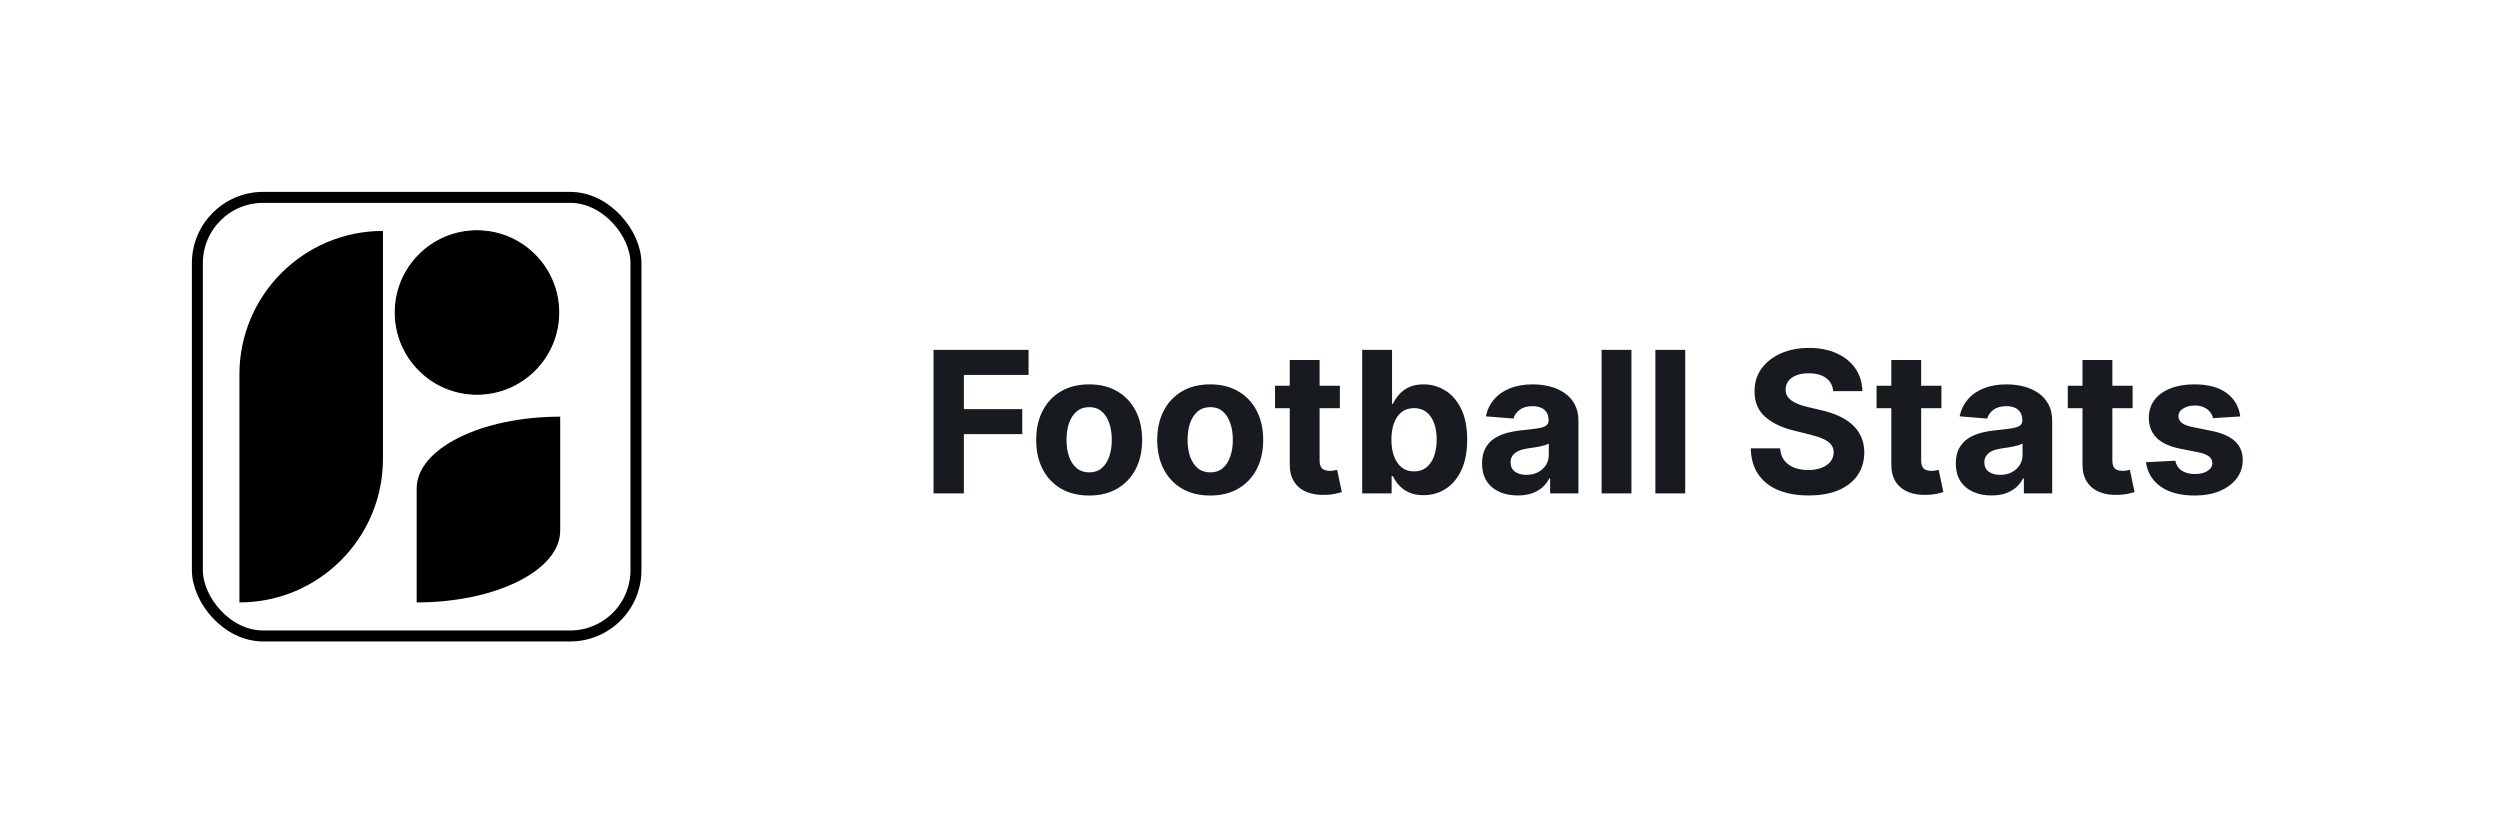 <svg width="228" height="76" viewBox="0 0 228 76" fill="none" xmlns="http://www.w3.org/2000/svg">
<g filter="url(#filter0_dd_15_413)">
<rect x="2" y="2" width="224" height="72" rx="6" fill="white"/>
<rect x="18" y="18" width="40" height="40" rx="6" stroke="black"/>
<path d="M21.835 34.15C21.835 26.921 27.696 21.06 34.925 21.06V41.85C34.925 49.079 29.064 54.94 21.835 54.94V34.15Z" fill="black"/>
<path d="M38 44.545C38 40.93 43.861 38 51.09 38V48.395C51.09 52.01 45.229 54.94 38 54.94V44.545Z" fill="black"/>
<circle cx="43.5" cy="28.5" r="7.45" fill="black" stroke="black" stroke-width="0.1"/>
<path d="M85.138 45V31.909L93.805 31.909V34.191H87.906V37.31H93.23V39.592H87.906V45H85.138ZM99.331 45.192C98.338 45.192 97.48 44.981 96.755 44.559C96.035 44.133 95.479 43.541 95.087 42.782C94.695 42.019 94.499 41.135 94.499 40.129C94.499 39.115 94.695 38.229 95.087 37.47C95.479 36.707 96.035 36.115 96.755 35.693C97.48 35.267 98.338 35.054 99.331 35.054C100.324 35.054 101.181 35.267 101.901 35.693C102.625 36.115 103.184 36.707 103.576 37.47C103.968 38.229 104.164 39.115 104.164 40.129C104.164 41.135 103.968 42.019 103.576 42.782C103.184 43.541 102.625 44.133 101.901 44.559C101.181 44.981 100.324 45.192 99.331 45.192ZM99.344 43.082C99.796 43.082 100.173 42.955 100.475 42.699C100.778 42.439 101.006 42.085 101.159 41.638C101.317 41.19 101.396 40.681 101.396 40.11C101.396 39.539 101.317 39.03 101.159 38.582C101.006 38.135 100.778 37.781 100.475 37.521C100.173 37.261 99.796 37.131 99.344 37.131C98.888 37.131 98.505 37.261 98.194 37.521C97.887 37.781 97.654 38.135 97.497 38.582C97.343 39.03 97.267 39.539 97.267 40.11C97.267 40.681 97.343 41.19 97.497 41.638C97.654 42.085 97.887 42.439 98.194 42.699C98.505 42.955 98.888 43.082 99.344 43.082ZM110.37 45.192C109.377 45.192 108.519 44.981 107.794 44.559C107.074 44.133 106.518 43.541 106.126 42.782C105.734 42.019 105.538 41.135 105.538 40.129C105.538 39.115 105.734 38.229 106.126 37.47C106.518 36.707 107.074 36.115 107.794 35.693C108.519 35.267 109.377 35.054 110.37 35.054C111.363 35.054 112.22 35.267 112.94 35.693C113.664 36.115 114.223 36.707 114.615 37.47C115.007 38.229 115.203 39.115 115.203 40.129C115.203 41.135 115.007 42.019 114.615 42.782C114.223 43.541 113.664 44.133 112.94 44.559C112.22 44.981 111.363 45.192 110.37 45.192ZM110.383 43.082C110.835 43.082 111.212 42.955 111.515 42.699C111.817 42.439 112.045 42.085 112.199 41.638C112.356 41.19 112.435 40.681 112.435 40.11C112.435 39.539 112.356 39.03 112.199 38.582C112.045 38.135 111.817 37.781 111.515 37.521C111.212 37.261 110.835 37.131 110.383 37.131C109.927 37.131 109.544 37.261 109.233 37.521C108.926 37.781 108.694 38.135 108.536 38.582C108.382 39.03 108.306 39.539 108.306 40.11C108.306 40.681 108.382 41.19 108.536 41.638C108.694 42.085 108.926 42.439 109.233 42.699C109.544 42.955 109.927 43.082 110.383 43.082ZM122.196 35.182V37.227H116.283V35.182H122.196ZM117.625 32.83H120.348V41.983C120.348 42.234 120.387 42.43 120.463 42.571C120.54 42.707 120.647 42.803 120.783 42.859C120.924 42.914 121.086 42.942 121.269 42.942C121.397 42.942 121.525 42.931 121.652 42.91C121.78 42.884 121.878 42.865 121.946 42.852L122.375 44.879C122.238 44.921 122.047 44.97 121.799 45.026C121.552 45.085 121.252 45.121 120.898 45.134C120.242 45.16 119.667 45.072 119.172 44.872C118.682 44.672 118.301 44.361 118.028 43.939C117.755 43.517 117.621 42.984 117.625 42.341V32.83ZM124.232 45V31.909H126.955V36.831H127.038C127.157 36.567 127.33 36.298 127.555 36.026C127.786 35.749 128.084 35.519 128.45 35.335C128.821 35.148 129.281 35.054 129.831 35.054C130.547 35.054 131.207 35.242 131.812 35.617C132.418 35.987 132.901 36.548 133.263 37.298C133.626 38.043 133.807 38.979 133.807 40.104C133.807 41.199 133.63 42.124 133.276 42.878C132.927 43.628 132.45 44.197 131.844 44.584C131.244 44.968 130.57 45.16 129.825 45.16C129.296 45.16 128.847 45.072 128.476 44.898C128.109 44.723 127.809 44.504 127.575 44.239C127.34 43.971 127.161 43.7 127.038 43.428H126.916V45H124.232ZM126.897 40.091C126.897 40.675 126.978 41.184 127.14 41.619C127.302 42.053 127.536 42.392 127.843 42.635C128.15 42.874 128.523 42.993 128.962 42.993C129.405 42.993 129.78 42.871 130.087 42.629C130.393 42.381 130.626 42.041 130.783 41.606C130.945 41.167 131.026 40.662 131.026 40.091C131.026 39.524 130.947 39.026 130.79 38.595C130.632 38.165 130.4 37.828 130.093 37.585C129.786 37.342 129.409 37.221 128.962 37.221C128.518 37.221 128.143 37.338 127.837 37.572C127.534 37.807 127.302 38.139 127.14 38.57C126.978 39 126.897 39.507 126.897 40.091ZM138.423 45.185C137.797 45.185 137.239 45.077 136.749 44.859C136.259 44.638 135.871 44.312 135.585 43.881C135.304 43.447 135.164 42.906 135.164 42.258C135.164 41.712 135.264 41.254 135.464 40.883C135.664 40.513 135.937 40.215 136.282 39.989C136.627 39.763 137.019 39.592 137.458 39.477C137.901 39.362 138.366 39.281 138.852 39.234C139.423 39.175 139.883 39.119 140.232 39.068C140.582 39.013 140.835 38.932 140.993 38.825C141.151 38.719 141.23 38.561 141.23 38.352V38.314C141.23 37.909 141.102 37.596 140.846 37.374C140.595 37.153 140.237 37.042 139.772 37.042C139.282 37.042 138.892 37.151 138.602 37.368C138.313 37.581 138.121 37.849 138.027 38.173L135.509 37.969C135.637 37.372 135.888 36.856 136.263 36.422C136.638 35.983 137.122 35.646 137.714 35.412C138.311 35.173 139.001 35.054 139.785 35.054C140.33 35.054 140.852 35.118 141.351 35.246C141.854 35.374 142.299 35.572 142.687 35.84C143.079 36.109 143.388 36.454 143.614 36.876C143.84 37.293 143.953 37.794 143.953 38.378V45H141.37V43.639H141.294C141.136 43.945 140.925 44.216 140.661 44.45C140.396 44.68 140.079 44.861 139.708 44.994C139.338 45.121 138.909 45.185 138.423 45.185ZM139.203 43.306C139.604 43.306 139.958 43.227 140.264 43.07C140.571 42.908 140.812 42.69 140.987 42.418C141.161 42.145 141.249 41.836 141.249 41.491V40.449C141.164 40.504 141.046 40.555 140.897 40.602C140.752 40.645 140.588 40.685 140.405 40.724C140.222 40.758 140.039 40.79 139.855 40.82C139.672 40.845 139.506 40.869 139.357 40.89C139.037 40.937 138.758 41.011 138.519 41.114C138.281 41.216 138.095 41.354 137.963 41.529C137.831 41.7 137.765 41.913 137.765 42.168C137.765 42.539 137.899 42.822 138.168 43.019C138.441 43.21 138.786 43.306 139.203 43.306ZM148.788 31.909V45H146.065V31.909H148.788ZM153.692 31.909V45H150.969V31.909L153.692 31.909ZM167.192 35.674C167.141 35.158 166.922 34.758 166.534 34.472C166.146 34.187 165.62 34.044 164.955 34.044C164.504 34.044 164.122 34.108 163.811 34.236C163.5 34.359 163.261 34.532 163.095 34.754C162.933 34.975 162.852 35.227 162.852 35.508C162.844 35.742 162.893 35.947 162.999 36.121C163.11 36.296 163.261 36.447 163.453 36.575C163.645 36.699 163.866 36.807 164.118 36.901C164.369 36.991 164.638 37.068 164.923 37.131L166.099 37.413C166.67 37.541 167.195 37.711 167.672 37.924C168.149 38.137 168.563 38.399 168.912 38.71C169.261 39.021 169.532 39.388 169.724 39.81C169.92 40.231 170.02 40.715 170.024 41.261C170.02 42.062 169.815 42.756 169.411 43.344C169.01 43.928 168.43 44.382 167.672 44.706C166.918 45.026 166.008 45.185 164.942 45.185C163.886 45.185 162.965 45.023 162.181 44.7C161.401 44.376 160.792 43.896 160.353 43.261C159.918 42.622 159.69 41.832 159.669 40.89H162.347C162.377 41.329 162.503 41.695 162.724 41.989C162.95 42.279 163.251 42.499 163.626 42.648C164.005 42.793 164.433 42.865 164.911 42.865C165.379 42.865 165.786 42.797 166.131 42.66C166.481 42.524 166.751 42.334 166.943 42.092C167.135 41.849 167.231 41.57 167.231 41.254C167.231 40.96 167.143 40.713 166.969 40.513C166.798 40.312 166.547 40.142 166.214 40.001C165.886 39.861 165.484 39.733 165.006 39.618L163.581 39.26C162.477 38.992 161.606 38.572 160.967 38.001C160.327 37.43 160.01 36.66 160.014 35.693C160.01 34.901 160.221 34.208 160.647 33.616C161.077 33.023 161.668 32.561 162.418 32.229C163.168 31.896 164.02 31.73 164.974 31.73C165.946 31.73 166.794 31.896 167.518 32.229C168.247 32.561 168.814 33.023 169.219 33.616C169.624 34.208 169.832 34.894 169.845 35.674H167.192ZM177.057 35.182V37.227H171.144V35.182H177.057ZM172.487 32.83H175.21V41.983C175.21 42.234 175.248 42.43 175.325 42.571C175.401 42.707 175.508 42.803 175.644 42.859C175.785 42.914 175.947 42.942 176.13 42.942C176.258 42.942 176.386 42.931 176.514 42.91C176.642 42.884 176.74 42.865 176.808 42.852L177.236 44.879C177.1 44.921 176.908 44.97 176.661 45.026C176.414 45.085 176.113 45.121 175.759 45.134C175.103 45.16 174.528 45.072 174.034 44.872C173.544 44.672 173.162 44.361 172.889 43.939C172.617 43.517 172.482 42.984 172.487 42.341V32.83ZM181.631 45.185C181.004 45.185 180.446 45.077 179.956 44.859C179.466 44.638 179.078 44.312 178.792 43.881C178.511 43.447 178.371 42.906 178.371 42.258C178.371 41.712 178.471 41.254 178.671 40.883C178.871 40.513 179.144 40.215 179.489 39.989C179.834 39.763 180.226 39.592 180.665 39.477C181.108 39.362 181.573 39.281 182.059 39.234C182.63 39.175 183.09 39.119 183.439 39.068C183.789 39.013 184.042 38.932 184.2 38.825C184.358 38.719 184.437 38.561 184.437 38.352V38.314C184.437 37.909 184.309 37.596 184.053 37.374C183.802 37.153 183.444 37.042 182.979 37.042C182.489 37.042 182.099 37.151 181.809 37.368C181.52 37.581 181.328 37.849 181.234 38.173L178.716 37.969C178.844 37.372 179.095 36.856 179.47 36.422C179.845 35.983 180.329 35.646 180.921 35.412C181.518 35.173 182.208 35.054 182.992 35.054C183.537 35.054 184.059 35.118 184.558 35.246C185.061 35.374 185.506 35.572 185.894 35.84C186.286 36.109 186.595 36.454 186.821 36.876C187.047 37.293 187.16 37.794 187.16 38.378V45H184.577V43.639H184.501C184.343 43.945 184.132 44.216 183.868 44.45C183.604 44.68 183.286 44.861 182.915 44.994C182.545 45.121 182.116 45.185 181.631 45.185ZM182.41 43.306C182.811 43.306 183.165 43.227 183.471 43.07C183.778 42.908 184.019 42.69 184.194 42.418C184.368 42.145 184.456 41.836 184.456 41.491V40.449C184.371 40.504 184.253 40.555 184.104 40.602C183.959 40.645 183.795 40.685 183.612 40.724C183.429 40.758 183.246 40.79 183.062 40.82C182.879 40.845 182.713 40.869 182.564 40.89C182.244 40.937 181.965 41.011 181.726 41.114C181.488 41.216 181.302 41.354 181.17 41.529C181.038 41.7 180.972 41.913 180.972 42.168C180.972 42.539 181.106 42.822 181.375 43.019C181.648 43.21 181.993 43.306 182.41 43.306ZM194.494 35.182V37.227H188.582V35.182H194.494ZM189.924 32.83H192.647V41.983C192.647 42.234 192.686 42.43 192.762 42.571C192.839 42.707 192.945 42.803 193.082 42.859C193.222 42.914 193.384 42.942 193.568 42.942C193.695 42.942 193.823 42.931 193.951 42.91C194.079 42.884 194.177 42.865 194.245 42.852L194.673 44.879C194.537 44.921 194.345 44.97 194.098 45.026C193.851 45.085 193.551 45.121 193.197 45.134C192.541 45.16 191.965 45.072 191.471 44.872C190.981 44.672 190.6 44.361 190.327 43.939C190.054 43.517 189.92 42.984 189.924 42.341V32.83ZM204.314 37.981L201.821 38.135C201.779 37.922 201.687 37.73 201.547 37.56C201.406 37.385 201.221 37.246 200.99 37.144C200.765 37.038 200.494 36.984 200.179 36.984C199.757 36.984 199.401 37.074 199.111 37.253C198.821 37.428 198.676 37.662 198.676 37.956C198.676 38.19 198.77 38.389 198.958 38.55C199.145 38.712 199.467 38.842 199.923 38.94L201.7 39.298C202.654 39.494 203.366 39.81 203.835 40.244C204.304 40.679 204.538 41.25 204.538 41.957C204.538 42.601 204.348 43.166 203.969 43.651C203.594 44.137 203.078 44.516 202.422 44.789C201.77 45.057 201.018 45.192 200.166 45.192C198.866 45.192 197.831 44.921 197.059 44.38C196.292 43.834 195.843 43.093 195.711 42.156L198.389 42.015C198.47 42.411 198.666 42.714 198.977 42.923C199.288 43.127 199.686 43.229 200.172 43.229C200.65 43.229 201.033 43.138 201.323 42.955C201.617 42.767 201.766 42.526 201.77 42.232C201.766 41.985 201.662 41.783 201.457 41.625C201.252 41.463 200.937 41.34 200.511 41.254L198.811 40.916C197.852 40.724 197.138 40.391 196.669 39.918C196.205 39.445 195.973 38.842 195.973 38.109C195.973 37.479 196.143 36.935 196.484 36.479C196.829 36.023 197.313 35.672 197.935 35.425C198.561 35.178 199.294 35.054 200.134 35.054C201.374 35.054 202.35 35.316 203.061 35.84C203.777 36.364 204.195 37.078 204.314 37.981Z" fill="#171A1F"/>
</g>
<defs>
<filter id="filter0_dd_15_413" x="0" y="0" width="228" height="76" filterUnits="userSpaceOnUse" color-interpolation-filters="sRGB">
<feFlood flood-opacity="0" result="BackgroundImageFix"/>
<feColorMatrix in="SourceAlpha" type="matrix" values="0 0 0 0 0 0 0 0 0 0 0 0 0 0 0 0 0 0 127 0" result="hardAlpha"/>
<feOffset/>
<feGaussianBlur stdDeviation="0.5"/>
<feColorMatrix type="matrix" values="0 0 0 0 0.09 0 0 0 0 0.102 0 0 0 0 0.122 0 0 0 0.07 0"/>
<feBlend mode="normal" in2="BackgroundImageFix" result="effect1_dropShadow_15_413"/>
<feColorMatrix in="SourceAlpha" type="matrix" values="0 0 0 0 0 0 0 0 0 0 0 0 0 0 0 0 0 0 127 0" result="hardAlpha"/>
<feOffset/>
<feGaussianBlur stdDeviation="1"/>
<feColorMatrix type="matrix" values="0 0 0 0 0.09 0 0 0 0 0.102 0 0 0 0 0.122 0 0 0 0.12 0"/>
<feBlend mode="normal" in2="effect1_dropShadow_15_413" result="effect2_dropShadow_15_413"/>
<feBlend mode="normal" in="SourceGraphic" in2="effect2_dropShadow_15_413" result="shape"/>
</filter>
</defs>
</svg>
